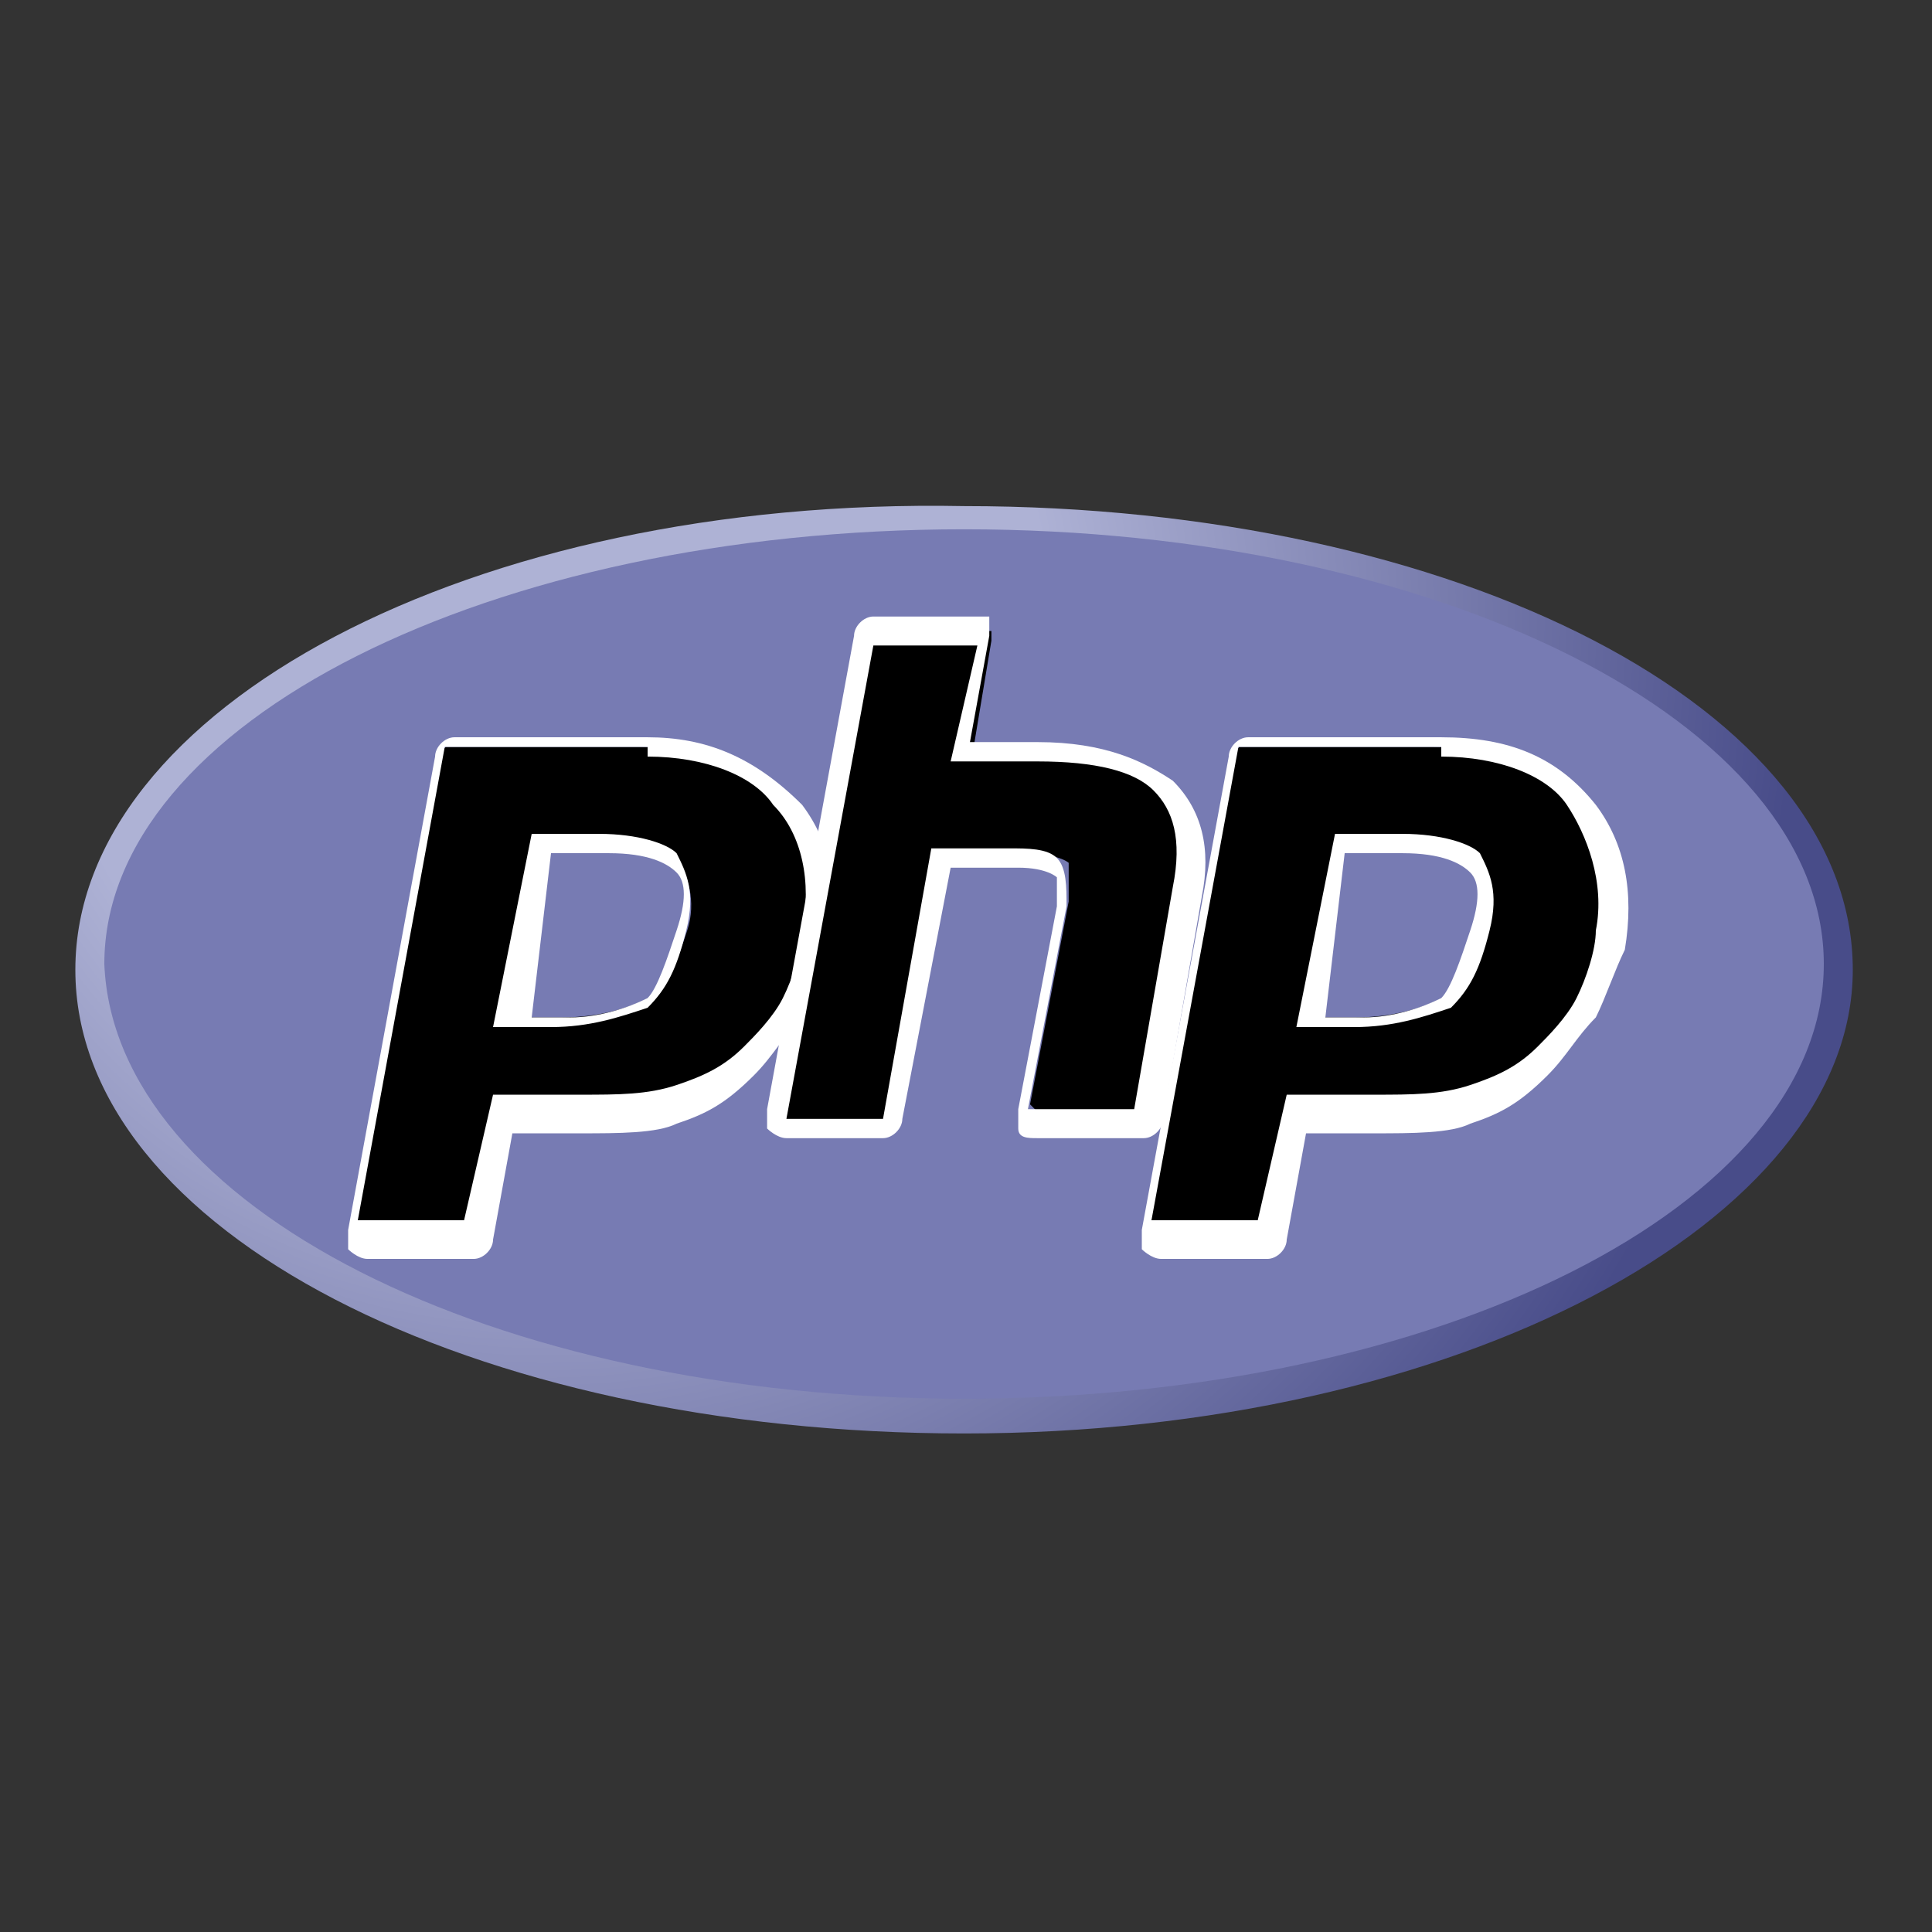 <svg xmlns="http://www.w3.org/2000/svg" xmlns:xlink="http://www.w3.org/1999/xlink" xml:space="preserve" id="svg3430" x="0" y="0" version="1.1" viewBox="0 0 25 25"><rect x="0" y="0" width="25" height="25" fill="#333333" stroke="none"/><style>.st5{fill:#fff}</style><g id="g3438" transform="matrix(1.25 0 0 -1.25 -4.4 394.299)"><g id="g3440"><defs><path id="SVGID_1_" d="M4.3 305.4c0-2.7 4.1-4.8 9.2-4.8s9.2 2.2 9.2 4.8c0 2.7-4.1 4.8-9.2 4.8-5.1.1-9.2-2.1-9.2-4.8"/></defs><clipPath id="SVGID_00000050631103799385109680000010615816351178335367_"><use xlink:href="#SVGID_1_" style="overflow:visible"/></clipPath><g id="g3442" style="clip-path:url(#SVGID_00000050631103799385109680000010615816351178335367_)"><g id="g3448"><g id="g3450"><radialGradient id="path3462_00000115487678619645897990000007487766166861938366_" cx="3.07" cy="295.563" r=".033" gradientTransform="matrix(453.822 0 0 -453.822 -1383.486 134441.828)" gradientUnits="userSpaceOnUse"><stop offset="0" style="stop-color:#aeb2d5"/><stop offset=".3" style="stop-color:#aeb2d5"/><stop offset=".75" style="stop-color:#484c89"/><stop offset="1" style="stop-color:#484c89"/></radialGradient><path id="path3462" d="M4.3 305.4c0-2.7 4.1-4.8 9.2-4.8s9.2 2.2 9.2 4.8c0 2.7-4.1 4.8-9.2 4.8-5.1.1-9.2-2.1-9.2-4.8" style="fill:url(#path3462_00000115487678619645897990000007487766166861938366_)"/></g></g></g></g><g id="g3464"><defs><path id="SVGID_00000155847298039260126700000018111067433971400090_" d="M1.5 298.7h24v13.5h-24z"/></defs><clipPath id="SVGID_00000178167769999345686520000015217454852567727799_"><use xlink:href="#SVGID_00000155847298039260126700000018111067433971400090_" style="overflow:visible"/></clipPath><g id="g3466" style="clip-path:url(#SVGID_00000178167769999345686520000015217454852567727799_)"><g id="g3472" transform="translate(288 27.36)"><path id="path3474" d="M-274.5 273.6c4.9 0 8.9 2 8.9 4.5s-4 4.5-8.9 4.5-8.9-2-8.9-4.5c.1-2.5 4-4.5 8.9-4.5" style="fill:#777bb3"/></g></g></g><g id="g3476"><defs><path id="SVGID_00000097499875734042157300000000353177869913250730_" d="M1.5 298.7h24v13.5h-24z"/></defs><clipPath id="SVGID_00000054225495133596008460000017336160826549060263_"><use xlink:href="#SVGID_00000097499875734042157300000000353177869913250730_" style="overflow:visible"/></clipPath><g id="g3478" style="clip-path:url(#SVGID_00000054225495133596008460000017336160826549060263_)"><g id="g3484" transform="translate(161.734 145.307)"><path id="path3486" d="M-152.4 159.6c.4 0 .7.1.9.2s.3.4.4.7 0 .6-.1.7-.4.2-.7.2h-.6l-.4-1.8zm-2.1-2.3q-.15 0 0 0l-.1.1.9 4.9.1.1h2c.6 0 1.1-.2 1.4-.5s.4-.8.3-1.4c0-.2-.1-.5-.2-.7s-.3-.4-.5-.6-.5-.4-.7-.4c-.3-.1-.6-.1-1-.1h-.8l-.2-1.2-.1-.1h-1.1z"/></g><g id="g3488" transform="translate(159.224 197.307)"><path id="path3490" d="M-150 109.3h.6c.4 0 .6-.1.7-.2q.15-.15 0-.6c-.1-.3-.2-.6-.3-.7-.2-.1-.5-.2-.8-.2h-.4zm1 1.2h-2c-.1 0-.2-.1-.2-.2l-.9-4.9v-.2s.1-.1.2-.1h1.1c.1 0 .2.1.2.2l.2 1.1h.7c.4 0 .8 0 1 .1.3.1.5.2.8.5.2.2.3.4.5.6.1.2.2.5.3.7q.15.9-.3 1.5c-.5.5-1 .7-1.6.7m-1.6-3h.6c.4 0 .7.1 1 .2.2.2.3.4.4.8s0 .6-.1.8c-.1.1-.4.2-.8.2h-.7zm1.6 2.8c.6 0 1.1-.2 1.3-.5.3-.3.4-.8.3-1.3 0-.2-.1-.5-.2-.7s-.3-.4-.4-.5c-.2-.2-.4-.3-.7-.4s-.6-.1-1-.1h-.9l-.3-1.3h-1.1l.9 4.9h2.1" class="st5"/></g><g id="g3492" transform="translate(311.583 116.307)"><path id="path3494" d="m-297.3 187.6-.1.1.4 2.1v.4s-.1.1-.5.1h-.8l-.5-2.7-.1-.1h-1.1v.1l.9 4.9.1.1h1.2v-.1l-.2-1.2h.8c.6 0 1-.1 1.3-.3.2-.2.3-.6.2-1.1l-.4-2.3-.1-.1h-1.1z"/></g><g id="g3496" transform="translate(293.661 271.057)"><path id="path3498" d="M-280 38h-1.1c-.1 0-.2-.1-.2-.2l-.9-4.9v-.2s.1-.1.2-.1h1c.1 0 .2.1.2.2l.5 2.6h.7c.3 0 .4-.1.4-.1V35l-.4-2.1v-.2c0-.1.1-.1.2-.1h1.1c.1 0 .2.1.2.2l.4 2.3q.15.75-.3 1.2c-.3.2-.7.4-1.4.4h-.7l.2 1.1v.2zm0-.2-.3-1.3h.9q.9 0 1.2-.3c.2-.2.3-.5.2-1l-.4-2.3h-1.1l.4 2.1c0 .2 0 .4-.1.5s-.3.1-.5.1h-.8l-.5-2.8h-1l.9 4.9h1.1" class="st5"/></g><g id="g3500" transform="translate(409.55 145.307)"><path id="path3502" d="M-392 159.6c.4 0 .7.1.9.2s.3.4.4.7 0 .6-.1.7-.4.2-.7.2h-.6l-.4-1.8zm-2.1-2.3-.1.1.9 4.9.1.1h2c.6 0 1.1-.2 1.4-.5s.4-.8.3-1.4c0-.2-.1-.5-.2-.7s-.3-.4-.5-.6-.5-.4-.7-.4c-.3-.1-.6-.1-1-.1h-.8l-.2-1.2-.1-.1h-1.1z"/></g><g id="g3504" transform="translate(407.04 197.307)"><path id="path3506" d="M-389.6 109.3h.6c.4 0 .6-.1.7-.2q.15-.15 0-.6c-.1-.3-.2-.6-.3-.7-.2-.1-.5-.2-.8-.2h-.4zm1 1.2h-2c-.1 0-.2-.1-.2-.2l-.9-4.9v-.2s.1-.1.2-.1h1.1c.1 0 .2.1.2.2l.2 1.1h.7c.4 0 .8 0 1 .1.3.1.5.2.8.5.2.2.3.4.5.6.1.2.2.5.3.7q.15.9-.3 1.5c-.4.5-.9.7-1.6.7m-1.5-3h.6c.4 0 .7.1 1 .2.2.2.3.4.4.8s0 .6-.1.8c-.1.1-.4.2-.8.2h-.7zm1.5 2.8c.6 0 1.1-.2 1.3-.5s.4-.8.3-1.3c0-.2-.1-.5-.2-.7s-.3-.4-.4-.5c-.2-.2-.4-.3-.7-.4s-.6-.1-1-.1h-.9l-.3-1.3h-1.1l.9 4.9h2.1" class="st5"/></g></g></g></g></svg>